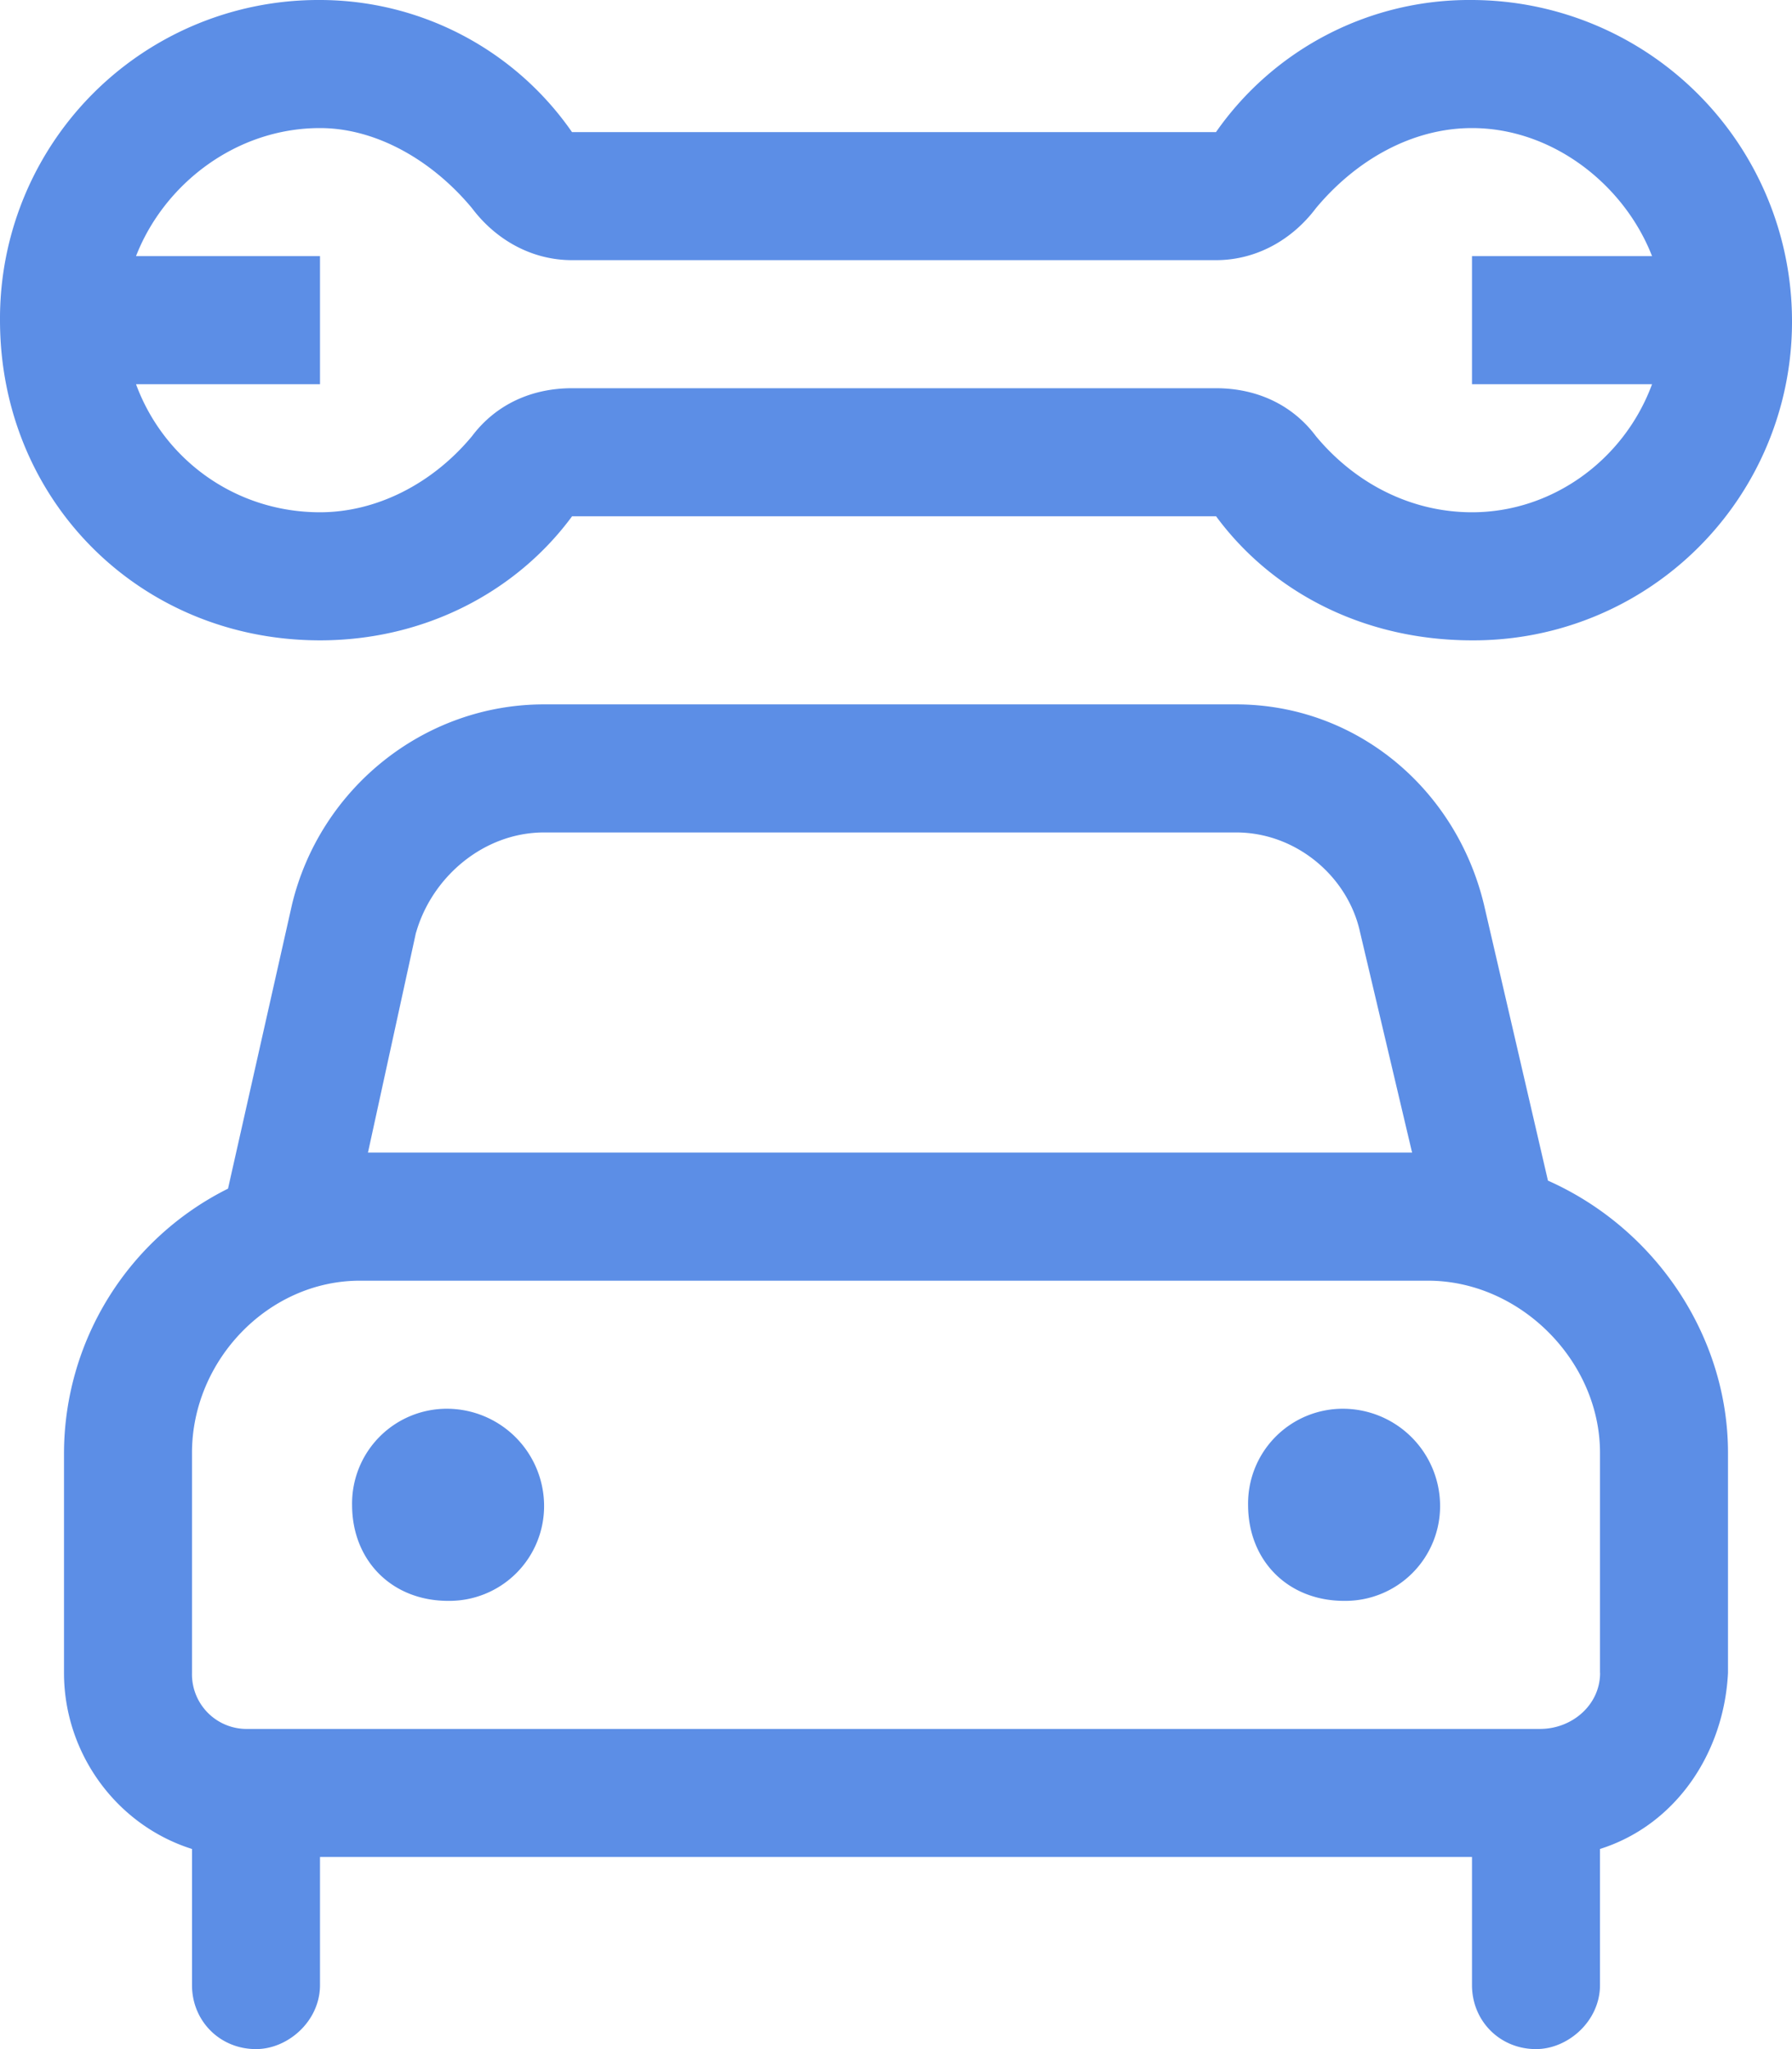 <svg width="21" height="24" fill="none" xmlns="http://www.w3.org/2000/svg"><path d="M18.14 13.828l-.75-3.234c-.328-1.36-1.5-2.344-2.906-2.344H6.375c-1.406 0-2.625.984-2.953 2.344l-.75 3.328A3.47 3.47 0 00.75 17.016v2.578c0 .937.61 1.781 1.5 2.062v1.594c0 .422.328.75.75.75.375 0 .75-.328.75-.75v-1.5h13.5v1.5c0 .422.328.75.75.75.375 0 .75-.328.75-.75v-1.594c.89-.281 1.453-1.125 1.5-2.062v-2.578c0-1.36-.844-2.625-2.11-3.188zM4.876 10.922c.188-.656.797-1.172 1.5-1.172h8.11c.703 0 1.312.516 1.453 1.172l.609 2.578H4.312l.563-2.578zm13.875 8.672c0 .375-.328.656-.703.656H2.907a.64.64 0 01-.657-.656v-2.578c0-1.078.89-2.016 1.969-2.016h12.515c1.078 0 2.016.938 2.016 2.016v2.578zm-3-3.094a1.11 1.11 0 00-1.125 1.125c0 .656.469 1.125 1.125 1.125a1.11 1.11 0 001.125-1.125A1.14 1.14 0 0015.75 16.5zm-10.5 0a1.11 1.11 0 00-1.125 1.125c0 .656.469 1.125 1.125 1.125a1.11 1.11 0 001.125-1.125A1.14 1.14 0 005.25 16.5zm-1.5-9c1.219 0 2.297-.563 2.953-1.453h7.547c.656.89 1.734 1.453 3 1.453A3.73 3.73 0 0021 3.75 3.761 3.761 0 0017.25 0a3.62 3.62 0 00-3 1.547H6.703A3.598 3.598 0 003.75 0 3.731 3.731 0 000 3.75C0 5.86 1.64 7.5 3.75 7.5zM1.594 3c.328-.844 1.172-1.5 2.156-1.5.656 0 1.313.375 1.781.938.282.374.703.609 1.172.609h7.547c.469 0 .89-.235 1.172-.61.469-.562 1.125-.937 1.828-.937.938 0 1.781.656 2.11 1.5h-2.11v1.5h2.11c-.329.89-1.172 1.5-2.11 1.5-.703 0-1.36-.328-1.828-.89-.281-.376-.703-.563-1.172-.563H6.703c-.469 0-.89.187-1.172.562C5.063 5.672 4.406 6 3.75 6c-.984 0-1.828-.61-2.156-1.5H3.75V3H1.594z" fill="#5C8EE6"/></svg>